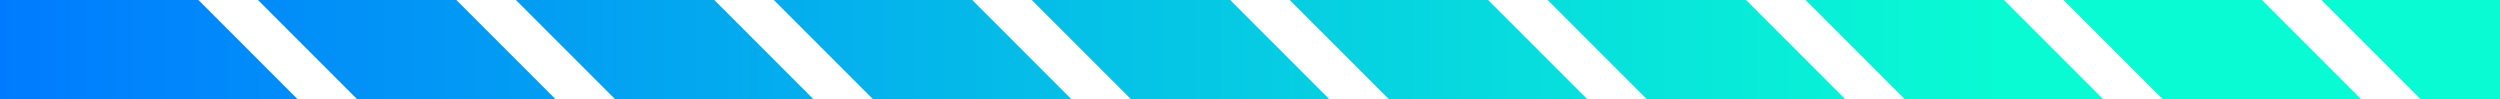 <svg width="252" height="10" viewBox="0 0 252 10" fill="none" xmlns="http://www.w3.org/2000/svg">
<path d="M0 0H20L30 10H0V0Z" fill="url(#paint0_linear_1541_17752)"/>
<path d="M26 0H46L56 10H36L26 0Z" fill="url(#paint1_linear_1541_17752)"/>
<path d="M52 0H72L82 10H62L52 0Z" fill="url(#paint2_linear_1541_17752)"/>
<path d="M78 0H98L108 10H88L78 0Z" fill="url(#paint3_linear_1541_17752)"/>
<path d="M104 0H124L134 10H114L104 0Z" fill="url(#paint4_linear_1541_17752)"/>
<path d="M130 0H150L160 10H140L130 0Z" fill="url(#paint5_linear_1541_17752)"/>
<path d="M156 0H176L186 10H166L156 0Z" fill="url(#paint6_linear_1541_17752)"/>
<path d="M182 0H202L212 10H192L182 0Z" fill="url(#paint7_linear_1541_17752)"/>
<path d="M208 0H228L238 10H218L208 0Z" fill="url(#paint8_linear_1541_17752)"/>
<path d="M234 0H252V10H244L234 0Z" fill="url(#paint9_linear_1541_17752)"/>
<defs>
<linearGradient id="paint0_linear_1541_17752" x1="0" y1="5" x2="252" y2="5" gradientUnits="userSpaceOnUse">
<stop stop-color="#007BFF"/>
<stop offset="0.8" stop-color="#09FBD3"/>
</linearGradient>
<linearGradient id="paint1_linear_1541_17752" x1="0" y1="5" x2="252" y2="5" gradientUnits="userSpaceOnUse">
<stop stop-color="#007BFF"/>
<stop offset="0.8" stop-color="#09FBD3"/>
</linearGradient>
<linearGradient id="paint2_linear_1541_17752" x1="0" y1="5" x2="252" y2="5" gradientUnits="userSpaceOnUse">
<stop stop-color="#007BFF"/>
<stop offset="0.8" stop-color="#09FBD3"/>
</linearGradient>
<linearGradient id="paint3_linear_1541_17752" x1="0" y1="5" x2="252" y2="5" gradientUnits="userSpaceOnUse">
<stop stop-color="#007BFF"/>
<stop offset="0.8" stop-color="#09FBD3"/>
</linearGradient>
<linearGradient id="paint4_linear_1541_17752" x1="0" y1="5" x2="252" y2="5" gradientUnits="userSpaceOnUse">
<stop stop-color="#007BFF"/>
<stop offset="0.8" stop-color="#09FBD3"/>
</linearGradient>
<linearGradient id="paint5_linear_1541_17752" x1="0" y1="5" x2="252" y2="5" gradientUnits="userSpaceOnUse">
<stop stop-color="#007BFF"/>
<stop offset="0.8" stop-color="#09FBD3"/>
</linearGradient>
<linearGradient id="paint6_linear_1541_17752" x1="0" y1="5" x2="252" y2="5" gradientUnits="userSpaceOnUse">
<stop stop-color="#007BFF"/>
<stop offset="0.8" stop-color="#09FBD3"/>
</linearGradient>
<linearGradient id="paint7_linear_1541_17752" x1="0" y1="5" x2="252" y2="5" gradientUnits="userSpaceOnUse">
<stop stop-color="#007BFF"/>
<stop offset="0.8" stop-color="#09FBD3"/>
</linearGradient>
<linearGradient id="paint8_linear_1541_17752" x1="0" y1="5" x2="252" y2="5" gradientUnits="userSpaceOnUse">
<stop stop-color="#007BFF"/>
<stop offset="0.8" stop-color="#09FBD3"/>
</linearGradient>
<linearGradient id="paint9_linear_1541_17752" x1="0" y1="5" x2="252" y2="5" gradientUnits="userSpaceOnUse">
<stop stop-color="#007BFF"/>
<stop offset="0.8" stop-color="#09FBD3"/>
</linearGradient>
</defs>
</svg>
